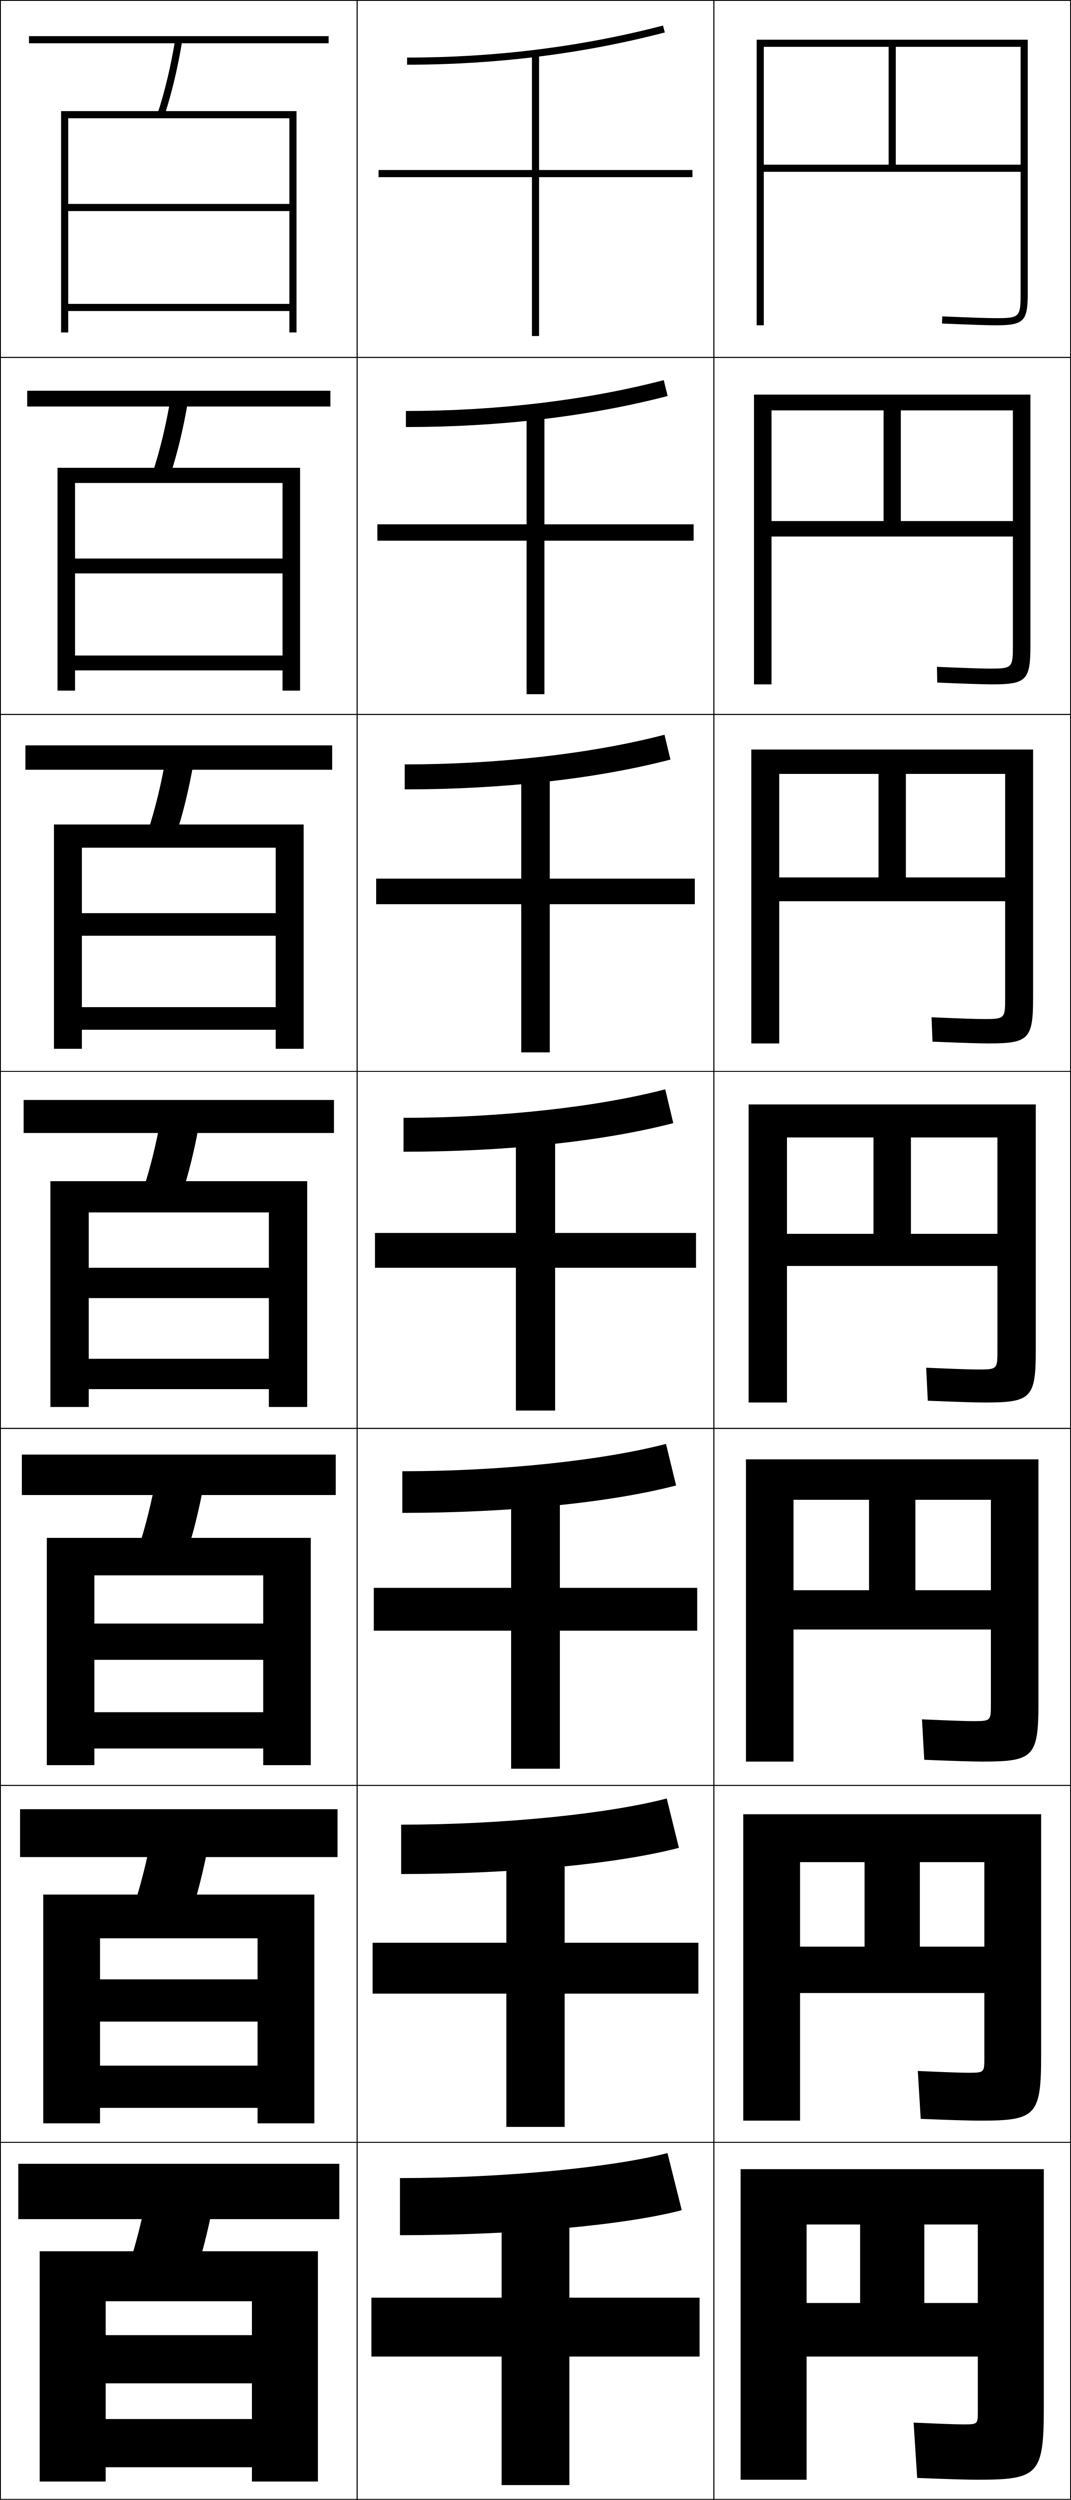 <?xml version="1.0" encoding="utf-8"?>
<!-- Generator: Adobe Illustrator 11 Build 225, SVG Export Plug-In . SVG Version: 6.0.0 Build 78)  -->
<!DOCTYPE svg PUBLIC "-//W3C//DTD SVG 1.0//EN"    "http://www.w3.org/TR/2001/REC-SVG-20010904/DTD/svg10.dtd">
<svg  xmlns="http://www.w3.org/2000/svg" xmlns:xlink="http://www.w3.org/1999/xlink" xmlns:a="http://ns.adobe.com/AdobeSVGViewerExtensions/3.0/"
	 width="300.25" height="700.25" viewBox="0 0 300.25 700.25" overflow="visible" enable-background="new 0 0 300.25 700.25"
	 xml:space="preserve">
		<g id="glyphs">
			<g>
				<rect x="0.125" y="0.125" fill="none" stroke="#000000" stroke-width="0.25" width="100" height="100"/> 
				<rect x="100.125" y="0.125" fill="none" stroke="#000000" stroke-width="0.25" width="100" height="100"/> 
				<rect x="200.125" y="0.125" fill="none" stroke="#000000" stroke-width="0.25" width="100" height="100"/> 
				<rect x="0.125" y="100.125" fill="none" stroke="#000000" stroke-width="0.25" width="100" height="100"/> 
				<rect x="100.125" y="100.125" fill="none" stroke="#000000" stroke-width="0.25" width="100" height="100"/> 
				<rect x="200.125" y="100.125" fill="none" stroke="#000000" stroke-width="0.25" width="100" height="100"/> 
				<rect x="0.125" y="200.125" fill="none" stroke="#000000" stroke-width="0.25" width="100" height="100"/> 
				<rect x="100.125" y="200.125" fill="none" stroke="#000000" stroke-width="0.25" width="100" height="100"/> 
				<rect x="200.125" y="200.125" fill="none" stroke="#000000" stroke-width="0.25" width="100" height="100"/> 
				<rect x="0.125" y="300.125" fill="none" stroke="#000000" stroke-width="0.25" width="100" height="100"/> 
				<rect x="100.125" y="300.125" fill="none" stroke="#000000" stroke-width="0.25" width="100" height="100"/> 
				<rect x="200.125" y="300.125" fill="none" stroke="#000000" stroke-width="0.25" width="100" height="100"/> 
				<rect x="0.125" y="400.125" fill="none" stroke="#000000" stroke-width="0.25" width="100" height="100"/> 
				<rect x="100.125" y="400.125" fill="none" stroke="#000000" stroke-width="0.25" width="100" height="100"/> 
				<rect x="200.125" y="400.125" fill="none" stroke="#000000" stroke-width="0.25" width="100" height="100"/> 
				<rect x="0.125" y="500.125" fill="none" stroke="#000000" stroke-width="0.25" width="100" height="100"/> 
				<rect x="100.125" y="500.125" fill="none" stroke="#000000" stroke-width="0.25" width="100" height="100"/> 
				<rect x="200.125" y="500.125" fill="none" stroke="#000000" stroke-width="0.25" width="100" height="100"/> 
				<rect x="0.125" y="600.125" fill="none" stroke="#000000" stroke-width="0.25" width="100" height="100"/> 
				<rect x="100.125" y="600.125" fill="none" stroke="#000000" stroke-width="0.25" width="100" height="100"/> 
				<rect x="200.125" y="600.125" fill="none" stroke="#000000" stroke-width="0.25" width="100" height="100"/> 
			</g>
			<g>
				<polygon points="81.125,57.125 19.125,57.125 19.125,59.125 81.125,59.125 81.125,85.125 19.125,85.125 19.125,87.125 
					81.125,87.125 81.125,93.125 83.125,93.125 83.125,31.125 17.125,31.125 17.125,93.125 19.125,93.125 19.125,33.125 
					81.125,33.125 "/>
				<polygon points="16.125,131.041 16.125,193.458 21.042,193.458 21.042,135.292 
					79.208,135.292 79.208,156.458 21.042,156.458 21.042,160.625 79.208,160.625 
					79.208,183.625 21.042,183.625 21.042,187.792 79.208,187.792 79.208,193.458 
					84.125,193.458 84.125,131.041 "/>
				<polygon points="15.125,230.958 15.125,293.792 22.958,293.792 22.958,237.458 77.292,237.458 
					77.292,255.792 22.958,255.792 22.958,262.125 77.292,262.125 77.292,282.125 22.958,282.125 
					22.958,288.458 77.292,288.458 77.292,293.792 85.125,293.792 85.125,230.958 "/>
				<polygon points="14.125,330.875 14.125,394.125 24.875,394.125 24.875,339.625 75.375,339.625 75.375,355.125 24.875,355.125 
					24.875,363.625 75.375,363.625 75.375,380.625 24.875,380.625 24.875,389.125 75.375,389.125 75.375,394.125 86.125,394.125 
					86.125,330.875 "/>
				<polygon points="13.125,430.791 13.125,494.458 26.458,494.458 26.458,441.292 
					73.792,441.292 73.792,454.791 26.458,454.791 26.458,464.958 73.792,464.958 
					73.792,479.625 26.458,479.625 26.458,489.792 73.792,489.792 73.792,494.458 
					87.125,494.458 87.125,430.791 "/>
				<polygon points="12.125,530.708 12.125,594.792 28.042,594.792 28.042,542.958 72.208,542.958 
					72.208,554.458 28.042,554.458 28.042,566.292 72.208,566.292 72.208,578.625 
					28.042,578.625 28.042,590.458 72.208,590.458 72.208,594.792 88.125,594.792 
					88.125,530.708 "/>
				<polygon points="70.625,654.125 29.625,654.125 29.625,667.625 70.625,667.625 70.625,677.625 29.625,677.625 29.625,691.125 
					70.625,691.125 70.625,695.125 89.125,695.125 89.125,630.625 11.125,630.625 11.125,695.125 29.625,695.125 29.625,644.625 
					70.625,644.625 "/>
			</g>
			<g>
				<g>
					<rect x="8.125" y="10.125" width="84" height="2"/> 
					<path d="M44.175,31.814l1.9,0.621c2.101-6.42,3.748-13.337,5.036-21.147
						l-1.973-0.326C47.866,18.671,46.243,25.492,44.175,31.814z"/>
				</g>
				<g>
					<rect x="7.625" y="109.458" width="85" height="4.417"/> 
					<path d="M42.833,132.283l4.833,1.018c2.073-6.334,3.719-13.159,5.03-20.873
						l-4.894-0.771C46.504,119.285,44.878,126.029,42.833,132.283z"/>
				</g>
				<g>
					<rect x="7.125" y="208.792" width="86" height="6.833"/> 
					<path d="M41.492,232.751l7.767,1.414c2.045-6.249,3.689-12.979,5.024-20.598
						l-7.815-1.217C45.143,219.901,43.515,226.567,41.492,232.751z"/>
				</g>
				<g>
					<rect x="6.625" y="308.125" width="87" height="9.25"/> 
					<path d="M45.132,313.044c-1.351,7.472-2.981,14.061-4.981,20.176l10.699,1.811
						c2.018-6.163,3.66-12.801,5.019-20.323L45.132,313.044z"/>
				</g>
				<g>
					<rect x="6.125" y="407.458" width="88" height="11.333"/> 
					<path d="M52.107,435.895c1.99-6.077,3.631-12.622,5.013-20.049l-13.324-2.108
						c-1.377,7.393-3.01,13.904-4.988,19.95L52.107,435.895z"/>
				</g>
				<g>
					<rect x="5.625" y="506.792" width="89" height="13.416"/> 
					<path d="M53.367,536.76c1.961-5.992,3.6-12.443,5.006-19.774l-15.912-2.554
						c-1.403,7.313-3.039,13.748-4.994,19.725L53.367,536.76z"/>
				</g>
				<g>
					<rect x="5.125" y="606.125" width="90" height="15.5"/> 
					<path d="M54.625,637.625c1.933-5.907,3.57-12.265,5-19.5l-18.5-3
						c-1.43,7.235-3.067,13.593-5,19.5L54.625,637.625z"/>
				</g>
			</g>
			<g>
				<polygon points="194.125,47.625 151.125,47.625 151.125,15.125 149.125,15.125 149.125,47.625 106.125,47.625 106.125,49.625 
					149.125,49.625 149.125,94.125 151.125,94.125 151.125,49.625 194.125,49.625 "/>
				<polygon points="105.792,146.875 105.792,151.458 147.625,151.458 147.625,194.458 
					152.625,194.458 152.625,151.458 194.458,151.458 194.458,146.875 152.625,146.875 
					152.625,115.458 147.625,115.458 147.625,146.875 "/>
				<polygon points="105.458,246.125 105.458,253.292 146.125,253.292 146.125,294.792 154.125,294.792 
					154.125,253.292 194.792,253.292 194.792,246.125 154.125,246.125 154.125,215.792 146.125,215.792 
					146.125,246.125 "/>
				<polygon points="105.125,345.375 105.125,355.125 144.625,355.125 144.625,395.125 155.625,395.125 155.625,355.125 
					195.125,355.125 195.125,345.375 155.625,345.375 155.625,316.125 144.625,316.125 144.625,345.375 "/>
				<polygon points="104.791,444.791 104.791,456.791 143.292,456.791 143.292,495.458 
					156.958,495.458 156.958,456.791 195.458,456.791 195.458,444.791 156.958,444.791 
					156.958,416.791 143.292,416.791 143.292,444.791 "/>
				<polygon points="104.458,544.208 104.458,558.458 141.958,558.458 141.958,595.792 
					158.292,595.792 158.292,558.458 195.792,558.458 195.792,544.208 158.292,544.208 
					158.292,517.458 141.958,517.458 141.958,544.208 "/>
				<polygon points="196.125,643.625 159.625,643.625 159.625,618.125 140.625,618.125 140.625,643.625 104.125,643.625 
					104.125,660.125 140.625,660.125 140.625,696.125 159.625,696.125 159.625,660.125 196.125,660.125 "/>
			</g>
			<g>
				<path d="M114.125,16.125v2c24.929,0,49.238-3.039,72.252-9.032l-0.504-1.936
					C163.023,13.108,138.884,16.125,114.125,16.125z"/>
				<path d="M113.791,115.125v4.5c26.272,0,51.546-3.008,73.377-8.693l-1.087-4.446
					C164.52,112.101,139.353,115.125,113.791,115.125z"/>
				<path d="M113.458,214.125v7c27.615,0,53.853-2.978,74.501-8.354l-1.669-6.957
					C166.016,211.094,139.823,214.125,113.458,214.125z"/>
				<path d="M113.125,313.125v9.5c28.958,0,56.16-2.947,75.626-8.016l-2.252-9.468
					C167.513,310.086,140.292,313.125,113.125,313.125z"/>
				<path d="M112.792,412.125v11.666c30.301,0,58.467-2.916,76.75-7.677l-2.834-11.646
					C169.009,409.078,140.761,412.125,112.792,412.125z"/>
				<path d="M112.458,511.125v13.833c31.644,0,60.774-2.885,77.875-7.338l-3.417-13.823
					C170.505,508.071,141.231,511.125,112.458,511.125z"/>
				<path d="M112.125,610.125v16c32.987,0,63.082-2.854,79-7l-4-16
					C172.002,607.063,141.7,610.125,112.125,610.125z"/>
			</g>
			<g>
				<path d="M286.125,82.125c0,6.738-0.262,7-7,7c-2.11,0-6.863-0.158-14.958-0.499
					l-0.084,1.998C272.207,90.966,276.986,91.125,279.125,91.125c7.906,0,9-1.094,9-9v-71h-76v80h2v-78h72
					v33h-35v-33h-2v33h-35v2h72V82.125z"/>
				<path d="M211.375,110.542v81.167h4.917v-76.75h67.667v31h-31.417v-31h-4.833v31h-31.417
					v4.333h67.667v30.583c0,6.223-0.196,6.417-6.5,6.417
					c-2.095,0-6.74-0.157-14.798-0.5l0.096,4.416
					c8.28,0.344,13.073,0.5,15.369,0.5c9.572,0,10.75-1.147,10.75-10.833v-70.333
					H211.375z"/>
				<path d="M210.625,209.958v82.333h7.833v-75.5h63.333v29h-27.834v-29h-7.667v29h-27.833v6.667
					h63.333V279.625c0,5.708-0.131,5.833-6,5.833c-2.08,0-6.617-0.156-14.639-0.5
					l0.276,6.833c8.437,0.346,13.243,0.5,15.695,0.5
					c11.239,0,12.5-1.201,12.5-12.667v-69.667H210.625z"/>
				<path d="M209.875,309.375v83.5h10.75v-74.25h59v27h-24.25v-27h-10.5v27h-24.25v9h59v23.75c0,5.192-0.065,5.25-5.5,5.25
					c-2.064,0-6.494-0.154-14.479-0.5l0.457,9.25c8.592,0.348,13.413,0.5,16.021,0.5
					c12.906,0,14.25-1.255,14.25-14.5v-69H209.875z"/>
				<path d="M209.125,408.791v84.667h13.333V420.125h55.333v25.333H256.625V420.125h-13v25.333
					h-21.167v11h55.333v21c0,4.605-0.059,4.667-4.999,4.667
					c-2.05,0-6.371-0.153-14.319-0.5l0.638,11.333c8.748,0.351,13.583,0.5,16.348,0.5
					c14.241,0,15.667-1.31,15.667-16.333v-68.334H209.125z"/>
				<path d="M208.375,508.208v85.834h15.917V521.625h51.667v23.667H257.875V521.625h-15.5v23.667
					h-18.083v13h51.667v18.25c0,4.017-0.053,4.083-4.5,4.083
					c-2.034,0-6.247-0.151-14.159-0.5l0.819,13.417c8.903,0.353,13.752,0.5,16.674,0.5
					c15.576,0,17.083-1.364,17.083-18.167v-67.667H208.375z"/>
				<path d="M274.125,675.625c0,3.43-0.047,3.5-4,3.5c-2.02,0-6.124-0.15-14-0.5l1,15.5
					c9.06,0.355,13.922,0.5,17,0.5c16.911,0,18.5-1.419,18.5-20v-67h-85v87h18.5v-71.5h48v22h-15v-22h-18v22
					h-15v15h48V675.625z"/>
			</g>
		</g>
	</svg>
